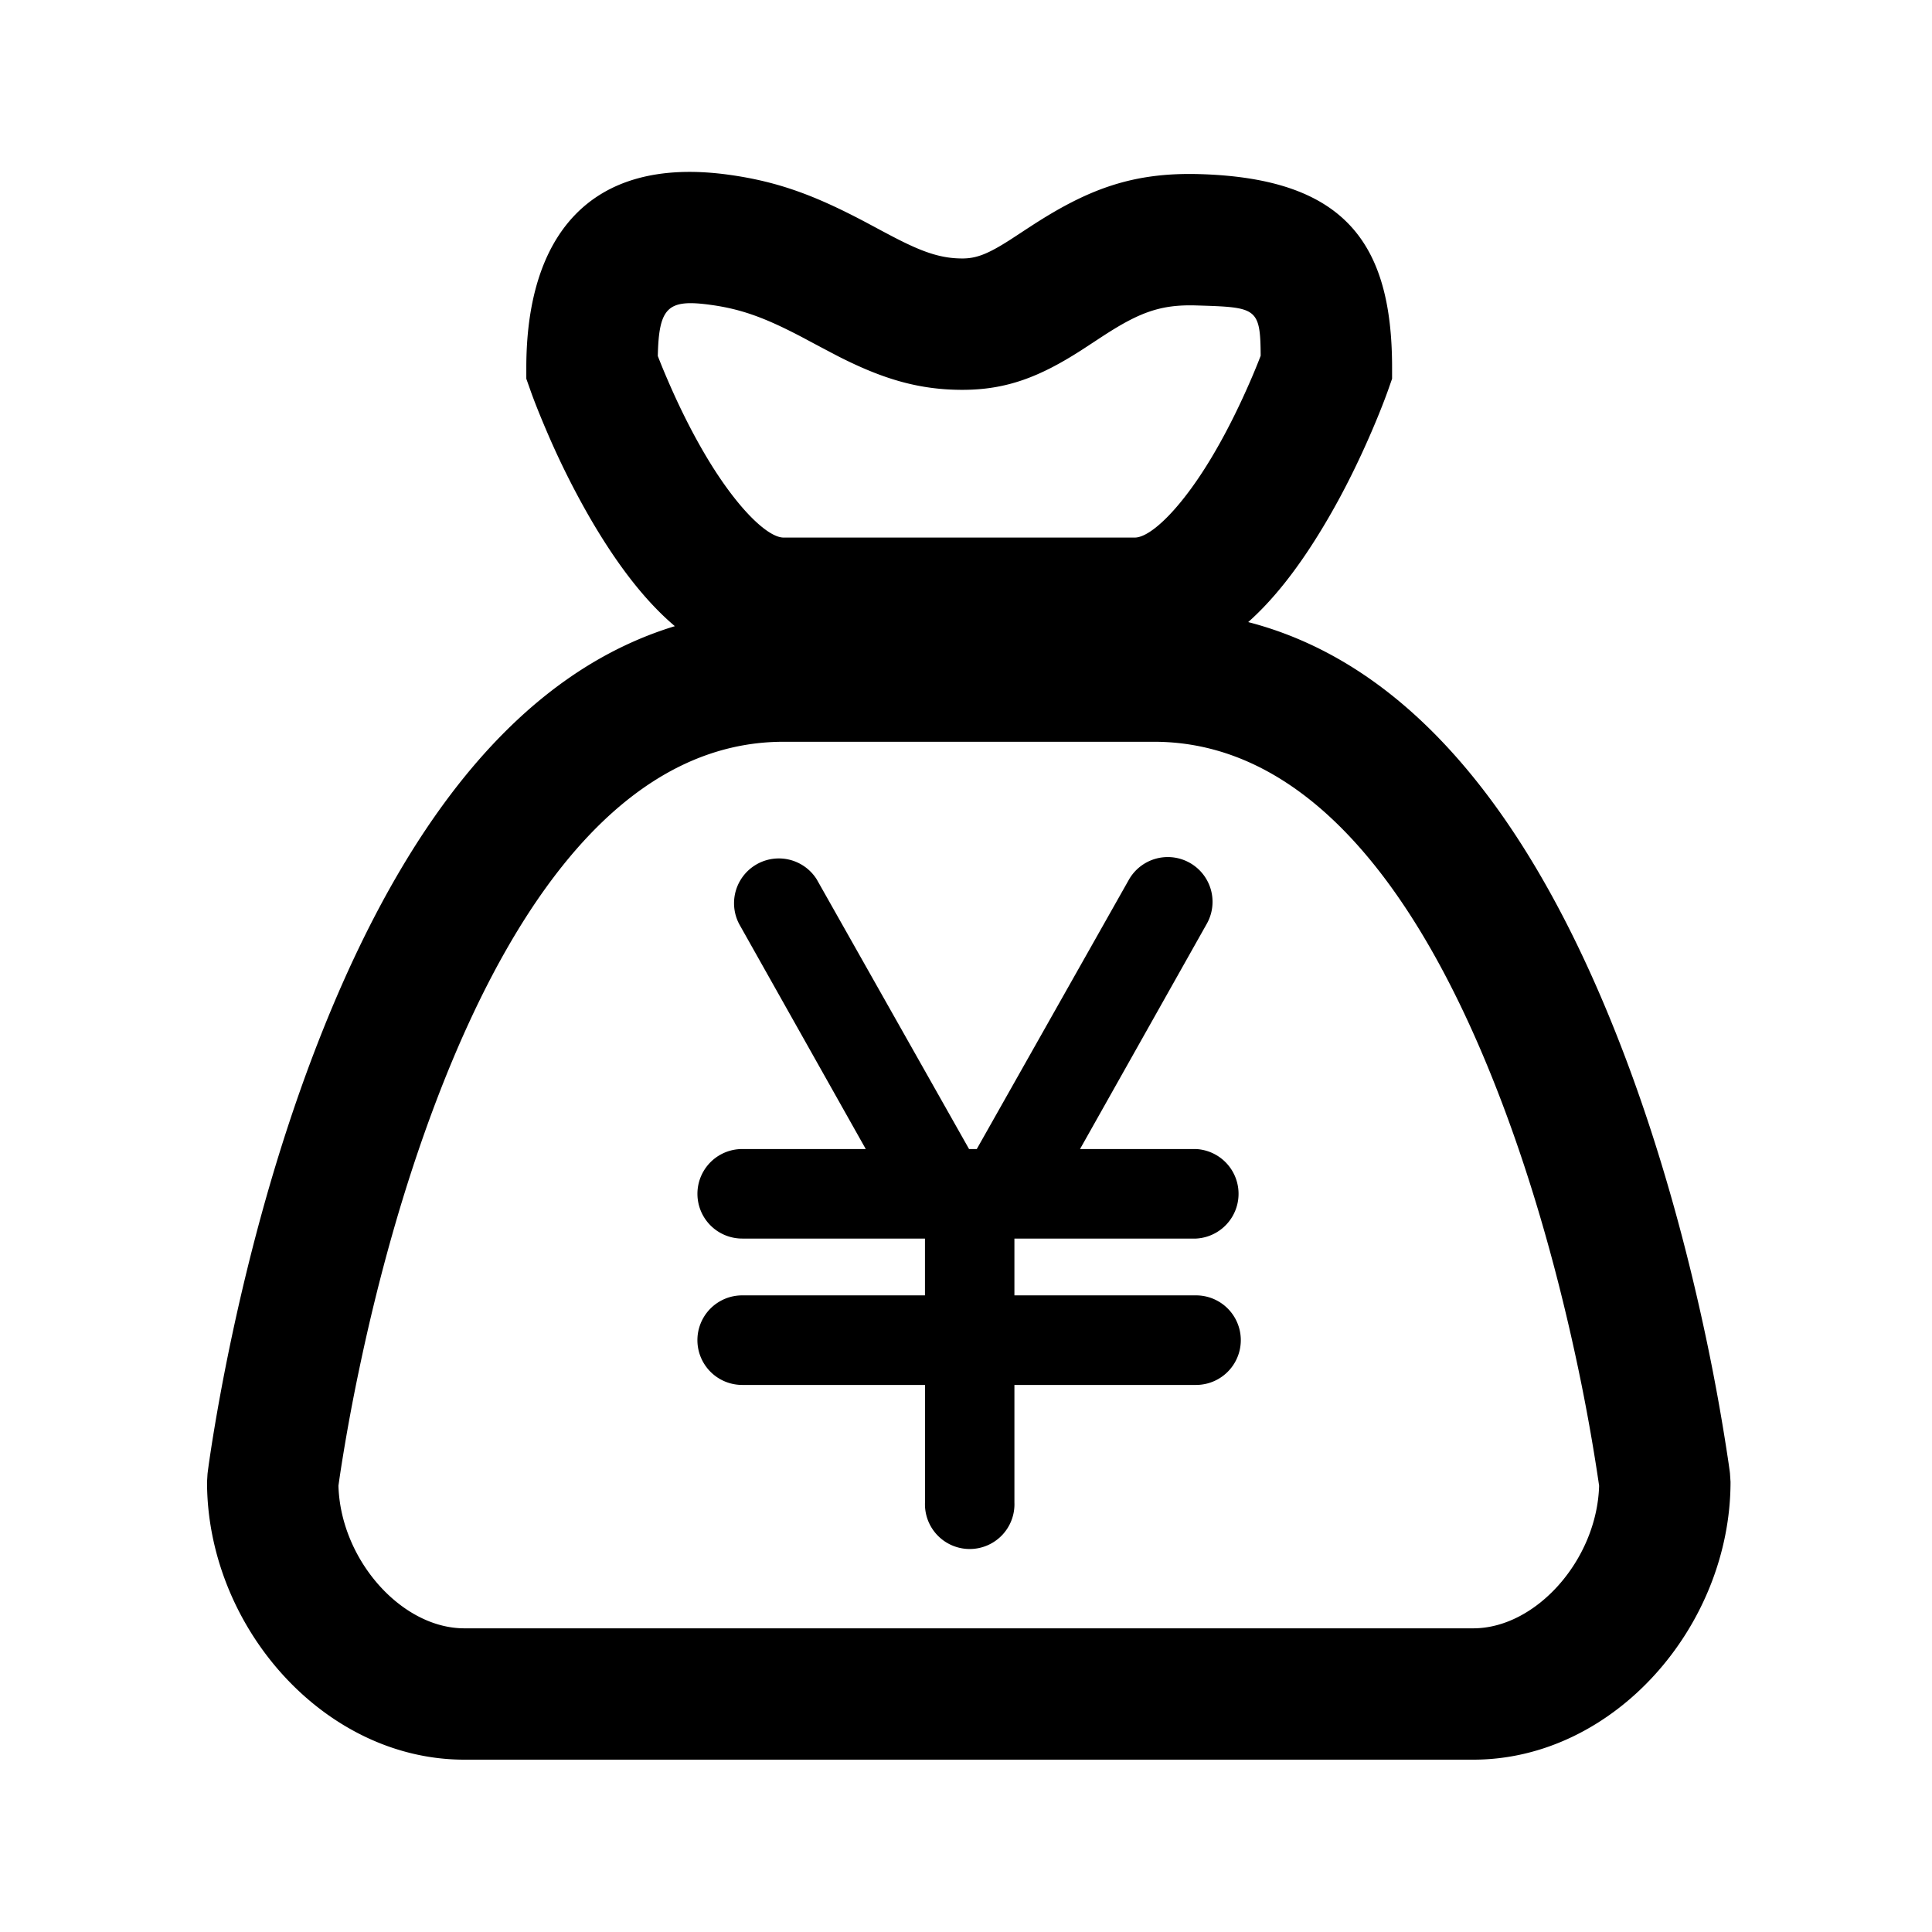 <?xml version="1.0" standalone="no"?><!DOCTYPE svg PUBLIC "-//W3C//DTD SVG 1.1//EN" "http://www.w3.org/Graphics/SVG/1.1/DTD/svg11.dtd"><svg t="1592488076040" class="icon" viewBox="0 0 1024 1024" version="1.1" xmlns="http://www.w3.org/2000/svg" p-id="2328" xmlns:xlink="http://www.w3.org/1999/xlink" width="200" height="200"><defs><style type="text/css"></style></defs><path d="M415.334 354.55c-41.861 0-73.933-30.72-102.482-79.77a429.732 429.732 0 0 1-23.306-46.735c-4.096-9.564-7.004-17.101-8.602-21.709l-1.987-5.591v-5.939c0-68.321 32.317-112.558 107.254-102.195 26.46 3.645 46.223 11.182 72.909 25.313l8.991 4.813c3.318 1.761 5.775 3.052 8.09 4.219 14.275 7.25 23.409 10.035 33.894 10.035 7.455 0 13.599-2.396 25.354-9.933 2.171-1.393 10.895-7.148 10.342-6.758 30.761-20.132 54.682-29.143 90.604-27.996 76.186 2.376 101.437 36.332 101.437 102.502v5.939l-1.966 5.612c-1.618 4.588-4.506 12.145-8.602 21.688-6.799 15.852-14.582 31.744-23.327 46.735-28.549 49.029-60.621 79.77-102.461 79.77h-186.163z m-61.788-153.928c5.734 13.414 12.308 26.829 19.476 39.117 16.916 29.061 33.731 45.179 42.291 45.179h186.163c8.561 0 25.395-16.118 42.291-45.179 7.168-12.288 13.722-25.702 19.497-39.117 2.048-4.772 3.686-8.847 4.915-12.063-0.123-25.661-2.294-25.682-33.956-26.665-19.128-0.614-30.413 3.645-50.319 16.671 0.922-0.614-8.274 5.448-10.895 7.127-21.914 14.049-39.526 20.931-62.915 20.931-23.224 0-42.209-5.816-65.393-17.551a1630.802 1630.802 0 0 1-18.575-9.83c-19.845-10.486-32.645-15.36-49.439-17.654-22.671-3.133-27.484 1.085-28.037 27.095 1.229 3.195 2.867 7.25 4.895 11.94zM917.217 785.408c0 76.431-61.706 147.251-136.356 147.251H246.088c-74.65 0-136.356-70.84-136.356-147.251l0.266-4.301c0.451-3.748 1.413-10.404 2.888-19.579 2.458-15.135 5.53-31.928 9.318-49.992 10.854-51.692 25.211-103.424 43.643-152.023 55.255-145.572 135.619-236.012 249.467-236.012h196.321c113.869 0 194.212 90.44 249.446 236.012 18.432 48.579 32.809 100.332 43.663 152.023a1090.929 1090.929 0 0 1 11.469 64.184l0.553 3.891 0.123 1.024 0.041 0.328v0.082l0.287 4.362z m-69.939 0.102a1021.604 1021.604 0 0 0-10.691-59.679c-10.158-48.394-23.593-96.768-40.612-141.599-46.06-121.364-107.991-191.078-184.32-191.078h-196.342c-76.349 0-138.301 69.714-184.361 191.078-16.998 44.851-30.454 93.184-40.591 141.599a1021.481 1021.481 0 0 0-8.724 46.776c-1.065 6.554-1.802 11.592-2.253 14.868 1.106 39.158 33.382 75.571 66.703 75.571h534.774c33.3 0 65.577-36.393 66.703-75.551l-0.287-1.987z"  p-id="2329"></path><path d="M633.917 686.572a23.736 23.736 0 0 1 0 47.473h-96.256v62.259a23.716 23.716 0 1 1-47.391 0v-62.259h-96.891a23.716 23.716 0 0 1 0-47.473h96.87v-30.106h-96.87a23.716 23.716 0 1 1 0-47.452h65.495l-67.052-119.173a23.736 23.736 0 0 1 41.062-23.757l80.732 142.93h4.096l80.712-142.909a23.716 23.716 0 0 1 41.062 23.757l-67.052 119.153h61.481a23.757 23.757 0 0 1 0 47.452h-96.256v30.106h96.256z"  p-id="2330"></path></svg>